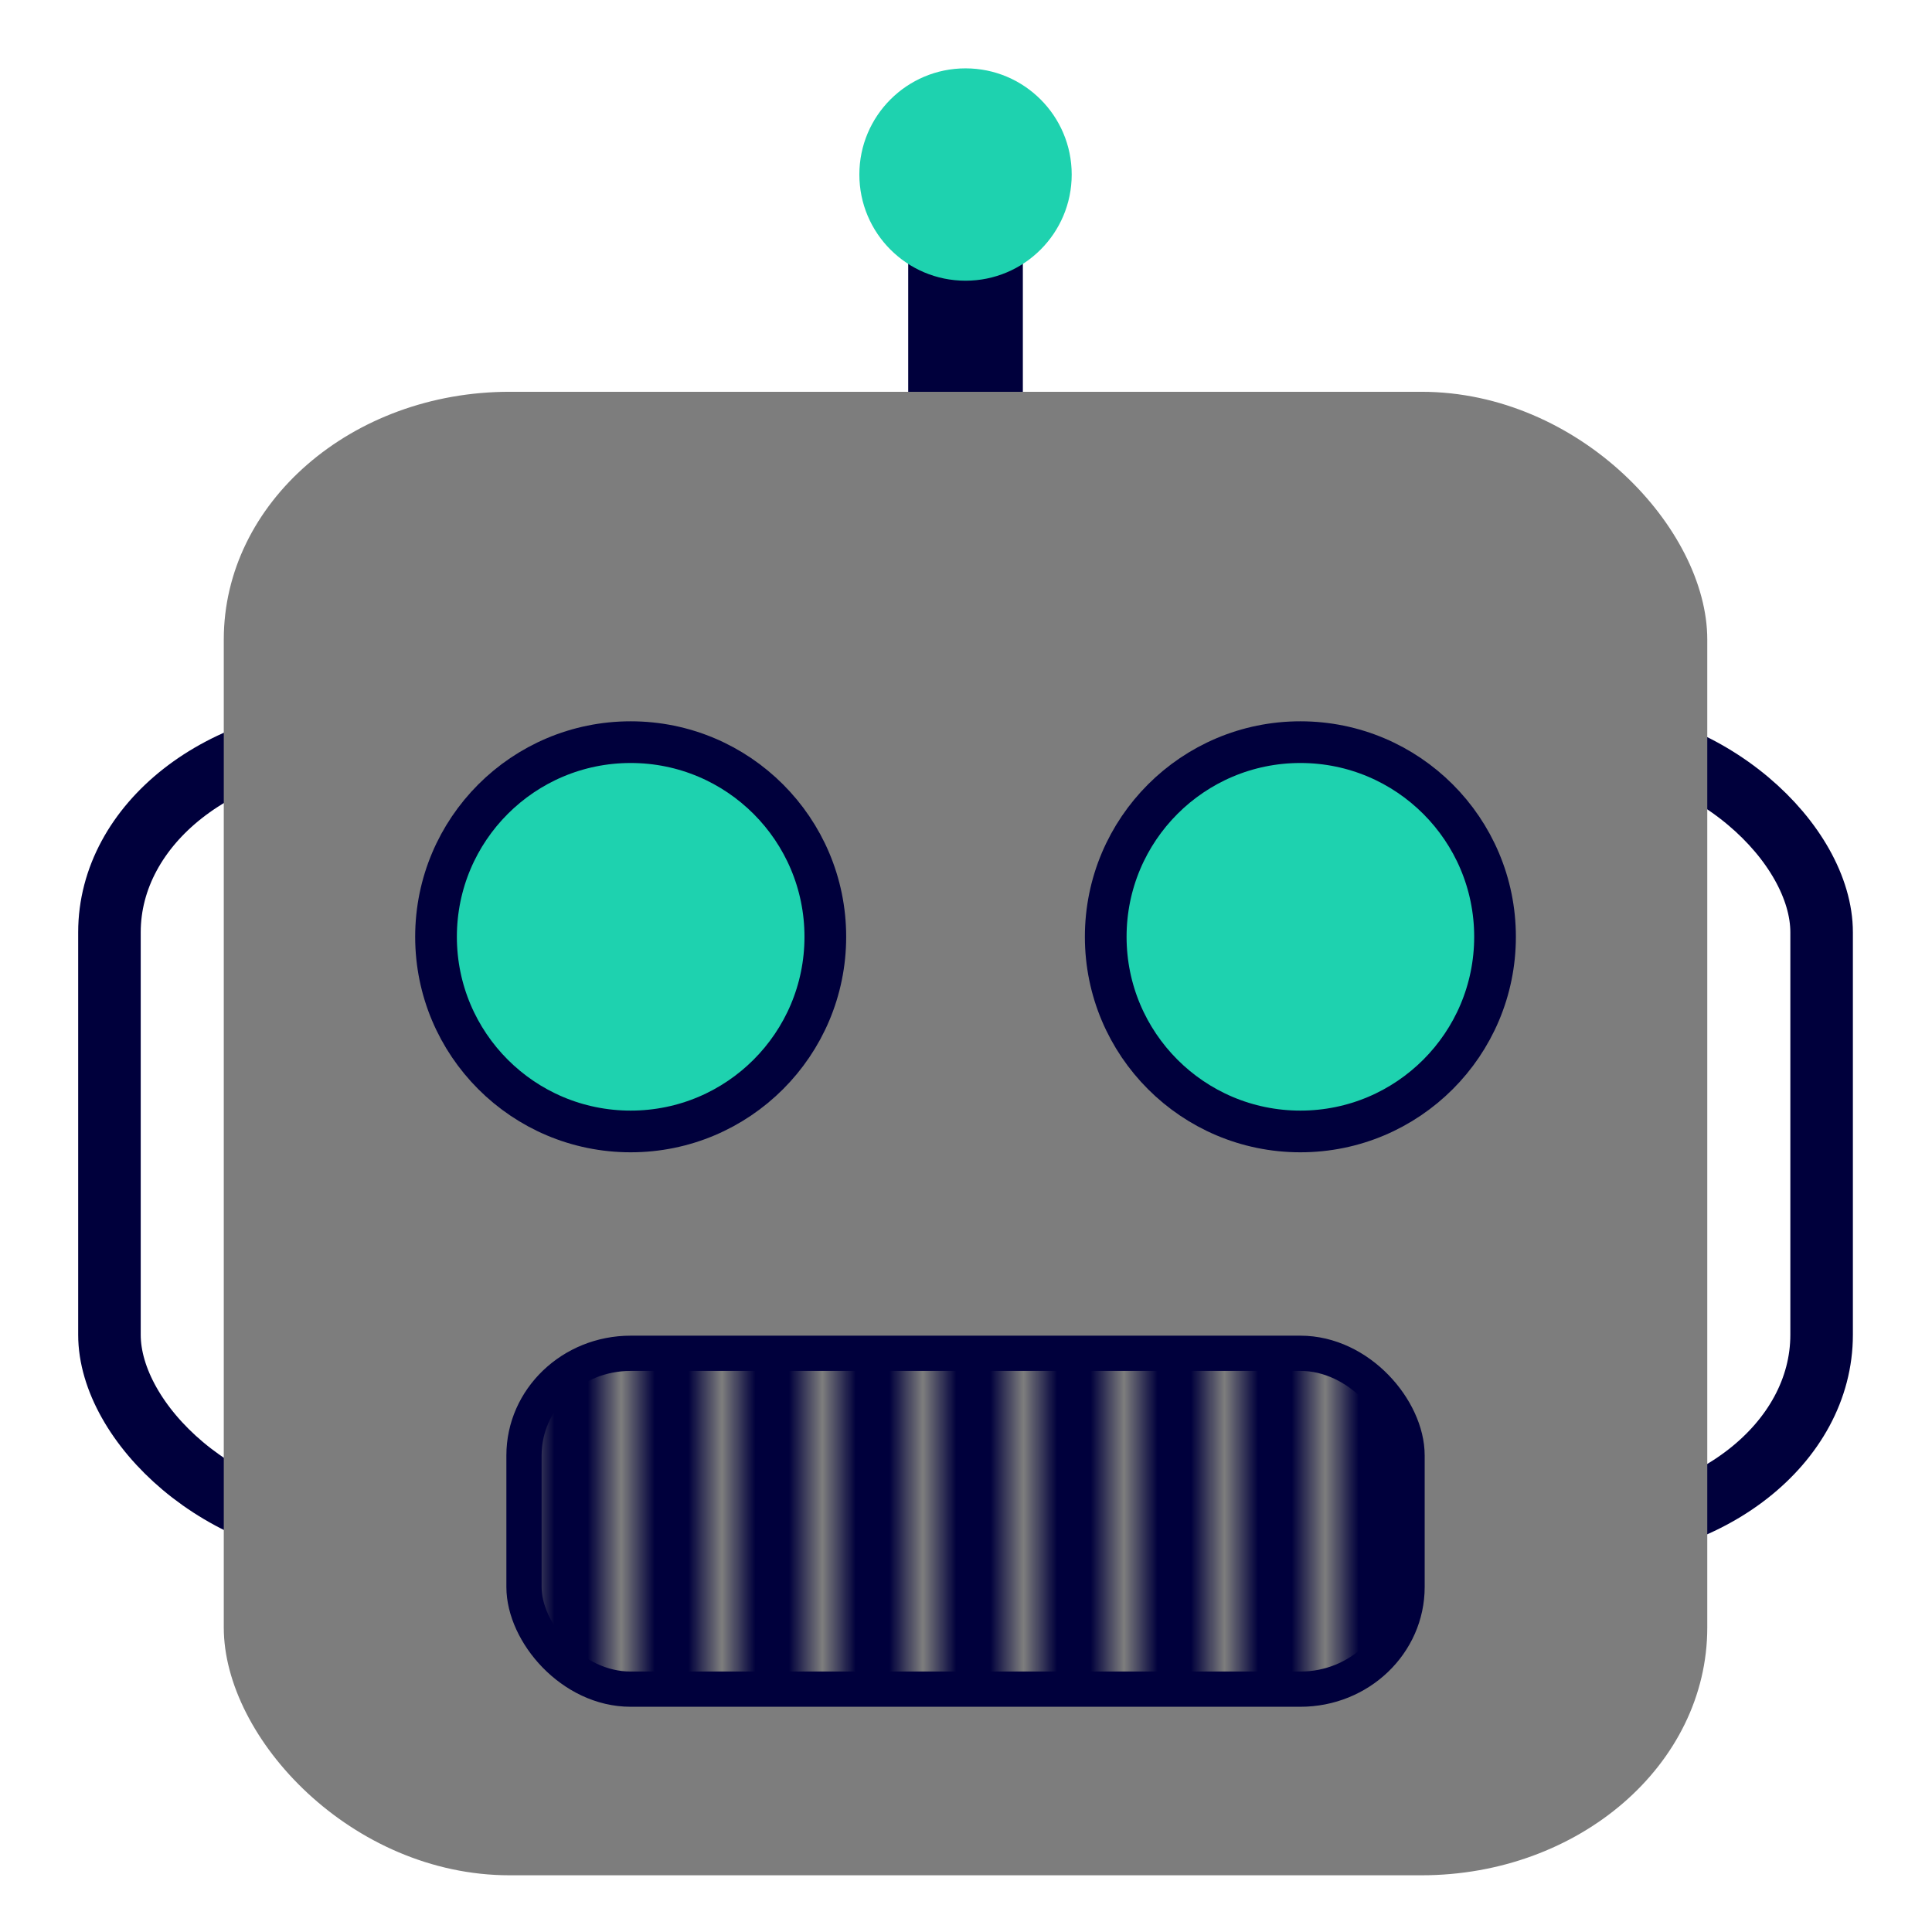<?xml version="1.0" encoding="UTF-8" standalone="no"?>
<!-- Created with Inkscape (http://www.inkscape.org/) -->

<svg
   width="512"
   height="512"
   viewBox="0 0 512 512"
   version="1.1"
   id="svg1"
   inkscape:version="1.4 (e7c3feb100, 2024-10-09)"
   sodipodi:docname="reel-robot.svg"
   xml:space="preserve"
   xmlns:inkscape="http://www.inkscape.org/namespaces/inkscape"
   xmlns:sodipodi="http://sodipodi.sourceforge.net/DTD/sodipodi-0.dtd"
   xmlns:xlink="http://www.w3.org/1999/xlink"
   xmlns="http://www.w3.org/2000/svg"
   xmlns:svg="http://www.w3.org/2000/svg"><sodipodi:namedview
     id="namedview1"
     pagecolor="#ffffff"
     bordercolor="#ffffff"
     borderopacity="1"
     inkscape:showpageshadow="0"
     inkscape:pageopacity="0"
     inkscape:pagecheckerboard="1"
     inkscape:deskcolor="#505050"
     inkscape:document-units="px"
     inkscape:zoom="1.2235345"
     inkscape:cx="257.0422"
     inkscape:cy="291.77763"
     inkscape:window-width="1920"
     inkscape:window-height="1174"
     inkscape:window-x="0"
     inkscape:window-y="1"
     inkscape:window-maximized="1"
     inkscape:current-layer="layer2" /><defs
     id="defs1"><pattern
       inkscape:collect="always"
       xlink:href="#stripes-grid"
       preserveAspectRatio="xMidYMid"
       id="pattern10"
       patternTransform="matrix(8.041,0,0,6.258,-4285.327,150.562)"
       x="0"
       y="0" /><pattern
       patternUnits="userSpaceOnUse"
       width="3"
       height="10"
       patternTransform="scale(2)"
       preserveAspectRatio="xMidYMid"
       id="stripes-grid"
       style="fill:#00003c"
       x="0"
       y="0"
       inkscape:label="Stripes grid"
       inkscape:collect="always"
       inkscape:isstock="true"><rect
         style="stroke:none"
         x="0"
         y="0"
         width="2"
         height="10"
         id="rect134-4" /></pattern></defs><g
     inkscape:label="squish"
     inkscape:groupmode="layer"
     id="layer1"
     style="display:none"><g
       id="g41"
       transform="rotate(-36.819,322.517,422.804)"><g
         id="g40" /><g
         id="g42"
         transform="matrix(2.185,-0.21,0.21,2.185,-415.051,55.894)"><g
           id="g14"
           transform="rotate(36.819,378.894,383.114)"><path
             class="st2"
             d="m 264.896,155.191 c -32.278,-42.772 55.43,-70.292 -11.766,-67.661 -39.869,1.561 9.881,109.734 -67.151,63.267 -25.278,-15.248 54.87,-47.474 19.411,-53.839 -53.931,-9.682 -0.737,22.675 -33.046,39.876 -13.289,7.075 -20.733,-66.018 -43.599,-53.675 -42.223,22.791 51.25,53.948 26.728,77.103 -20.696,19.543 -67.172,-32.461 -70.783,17.049 -1.447,19.834 66.972,-15.119 85.799,7.093 17.881,21.095 -57.822,49.518 -34.297,59.218 61.385,25.312 -0.638,-46.343 73.208,-29.498 54.823,12.505 64.617,131.202 86.995,116.796 28.289,-18.212 15.793,-52.802 -27.965,-83.753 -30.832,-21.809 -27.794,-51.103 -17.376,-65.623 15.197,-21.179 48.326,35.73 50.061,19.497 6.348,-59.386 -11.95,-13.688 -36.22,-45.849 z"
             id="path12"
             style="fill:#00003c;fill-opacity:1;stroke-width:14.7"
             sodipodi:nodetypes="ssssssssssssssss"
             inkscape:transform-center-x="-58.764717"
             inkscape:transform-center-y="-38.60784" /><path
             class="st2"
             d="m 187.902,134.548 c -31.901,14.072 -41.874,-50.826 -46.641,-4.528 -2.829,27.47 74.748,13.616 36.01,57.514 -12.712,14.405 -26.585,-46.212 -34.314,-23.219 -11.757,34.971 15.175,4.708 23.599,29.925 3.465,10.372 -46.408,1.89 -40.334,19.768 11.218,33.013 41.261,-24.934 54.446,-3.921 11.128,17.734 -28.362,39.774 4.578,51.418 13.196,4.665 -3.651,-48.461 13.116,-57.177 15.924,-8.278 27.672,48.604 36.483,34.365 22.992,-37.154 -31.224,-8.16 -12.714,-55.38 13.742,-35.056 94.509,-19.718 86.999,-37.645 -9.494,-22.663 -33.969,-20.56 -59.038,3.531 -17.664,16.975 -37.067,9.47 -45.817,-0.326 -12.763,-14.289 28.727,-26.319 17.98,-30.513 -39.315,-15.342 -10.367,5.608 -34.353,16.189 z"
             id="path13"
             style="stroke-width:10.147"
             sodipodi:nodetypes="ssssssssssssssss" /></g><path
           d="m 325.939,56.745 c -10.018,0 -18.083,9.6 -18.083,21.526 v 89.127 c 0,11.926 8.065,21.528 18.083,21.528 h 79.133 c 10.018,0 18.081,-9.602 18.081,-21.528 V 78.271 c 0,-11.926 -8.063,-21.526 -18.081,-21.526 z m -1.068,12.153 h 22.017 c 2.181,0 3.937,2.09 3.937,4.687 0,2.597 -1.756,4.687 -3.937,4.687 h -22.017 c -2.181,0 -3.937,-2.09 -3.937,-4.687 0,-2.597 1.755,-4.687 3.937,-4.687 z m 59.249,0 h 22.019 c 2.181,0 3.937,2.09 3.937,4.687 0,2.597 -1.756,4.687 -3.937,4.687 h -22.019 c -2.181,0 -3.937,-2.09 -3.937,-4.687 0,-2.597 1.755,-4.687 3.937,-4.687 z m -59.249,19.7 h 22.017 c 2.181,0 3.937,2.09 3.937,4.687 0,2.597 -1.756,4.689 -3.937,4.689 h -22.017 c -2.181,0 -3.937,-2.092 -3.937,-4.689 0,-2.597 1.755,-4.687 3.937,-4.687 z m 59.249,0 h 22.019 c 2.181,0 3.937,2.09 3.937,4.687 0,2.597 -1.756,4.689 -3.937,4.689 h -22.019 c -2.181,0 -3.937,-2.092 -3.937,-4.689 0,-2.597 1.755,-4.687 3.937,-4.687 z m -59.249,19.7 h 22.017 c 2.181,0 3.937,2.092 3.937,4.689 0,2.597 -1.756,4.687 -3.937,4.687 h -22.017 c -2.181,0 -3.937,-2.09 -3.937,-4.687 0,-2.597 1.755,-4.689 3.937,-4.689 z m 59.249,0 h 22.019 c 2.181,0 3.937,2.092 3.937,4.689 0,2.597 -1.756,4.687 -3.937,4.687 h -22.019 c -2.181,0 -3.937,-2.09 -3.937,-4.687 0,-2.597 1.755,-4.689 3.937,-4.689 z m -59.249,19.702 h 22.017 c 2.181,0 3.937,2.09 3.937,4.687 0,2.597 -1.756,4.687 -3.937,4.687 h -22.017 c -2.181,0 -3.937,-2.09 -3.937,-4.687 0,-2.597 1.755,-4.687 3.937,-4.687 z m 59.249,0 h 22.019 c 2.181,0 3.937,2.09 3.937,4.687 0,2.597 -1.756,4.687 -3.937,4.687 h -22.019 c -2.181,0 -3.937,-2.09 -3.937,-4.687 0,-2.597 1.755,-4.687 3.937,-4.687 z m -59.249,19.7 h 22.017 c 2.181,0 3.937,2.09 3.937,4.687 0,2.597 -1.756,4.687 -3.937,4.687 h -22.017 c -2.181,0 -3.937,-2.09 -3.937,-4.687 0,-2.597 1.755,-4.687 3.937,-4.687 z m 59.249,0 h 22.019 c 2.181,0 3.937,2.09 3.937,4.687 0,2.597 -1.756,4.687 -3.937,4.687 h -22.019 c -2.181,0 -3.937,-2.09 -3.937,-4.687 0,-2.597 1.755,-4.687 3.937,-4.687 z m -59.249,19.7 h 22.017 c 2.181,0 3.937,2.09 3.937,4.687 0,2.597 -1.756,4.687 -3.937,4.687 h -22.017 c -2.181,0 -3.937,-2.09 -3.937,-4.687 0,-2.597 1.755,-4.687 3.937,-4.687 z m 59.249,0 h 22.019 c 2.181,0 3.937,2.09 3.937,4.687 0,2.597 -1.756,4.687 -3.937,4.687 h -22.019 c -2.181,0 -3.937,-2.09 -3.937,-4.687 0,-2.597 1.755,-4.687 3.937,-4.687 z"
           style="fill:#7d7d7d;fill-opacity:1;stroke-width:1.081"
           id="path29" /><path
           id="rect30"
           style="fill:#824a22;stroke-width:1.01"
           d="m 365.504,173.469 c 4.017,0 7.251,5.713 7.251,12.809 0,0 -3.483,74.004 0,167.465 3.483,93.461 22.47,139.333 -7.251,139.333 -29.721,0 -10.132,-45.671 -7.251,-139.333 2.881,-93.661 0,-167.465 0,-167.465 0,-7.096 3.234,-12.809 7.251,-12.809 z"
           sodipodi:nodetypes="sszzzss" /></g></g></g><g
     inkscape:groupmode="layer"
     id="layer2"
     inkscape:label="robot"><g
       id="g4"
       transform="matrix(1.105,0,0,1.105,-27.005,-27.212)"><rect
         style="fill:#00003c;fill-opacity:1;stroke:none;stroke-width:24.21;stroke-dasharray:none"
         id="rect4"
         width="27.497"
         height="120.135"
         x="242.251"
         y="66.484"
         rx="0"
         ry="0" /><g
         id="g3"
         transform="translate(0,40.48)"><rect
           style="fill:none;stroke:#00003c;stroke-width:15;stroke-dasharray:none"
           id="rect3"
           width="410.625"
           height="190.749"
           x="50.688"
           y="160.625"
           rx="60.1"
           ry="47.107" /><g
           id="g1"><rect
             style="fill:#7d7d7d;stroke:#ffffff;stroke-width:1.05;stroke-opacity:0"
             id="rect1"
             width="355.784"
             height="355.784"
             x="78.108"
             y="78.108"
             ry="59.414"
             rx="68.555" /><g
             id="g2"
             transform="translate(9.528)"
             style="stroke:#00003c;stroke-width:10;stroke-dasharray:none;stroke-opacity:1"><circle
               style="fill:#1ed2af;fill-opacity:1;stroke:#00003c;stroke-width:10;stroke-dasharray:none;stroke-opacity:1"
               id="circle1"
               cx="166.165"
               cy="208.817"
               r="46.683" /><circle
               style="fill:#1ed2af;fill-opacity:1;stroke:#00003c;stroke-width:10;stroke-dasharray:none;stroke-opacity:1"
               id="circle2"
               cx="326.779"
               cy="208.817"
               r="46.683" /></g></g><rect
           style="fill:url(#pattern10);fill-opacity:1;stroke:#00003c;stroke-width:8.451;stroke-dasharray:none;stroke-opacity:1"
           id="rect2"
           width="211.784"
           height="80.55"
           x="150.108"
           y="308.703"
           rx="25.585"
           ry="24.498" /></g><circle
         style="fill:#1ed2af;fill-opacity:1;stroke:none;stroke-width:15;stroke-dasharray:none"
         id="path4"
         cx="256"
         cy="66.484"
         r="25.463" /></g></g><style
     type="text/css"
     id="style1">
	.st0{fill:#00003C;}
	.st1{fill:#64648C;}
	.st2{fill:#1ED2AF;}
</style></svg>
